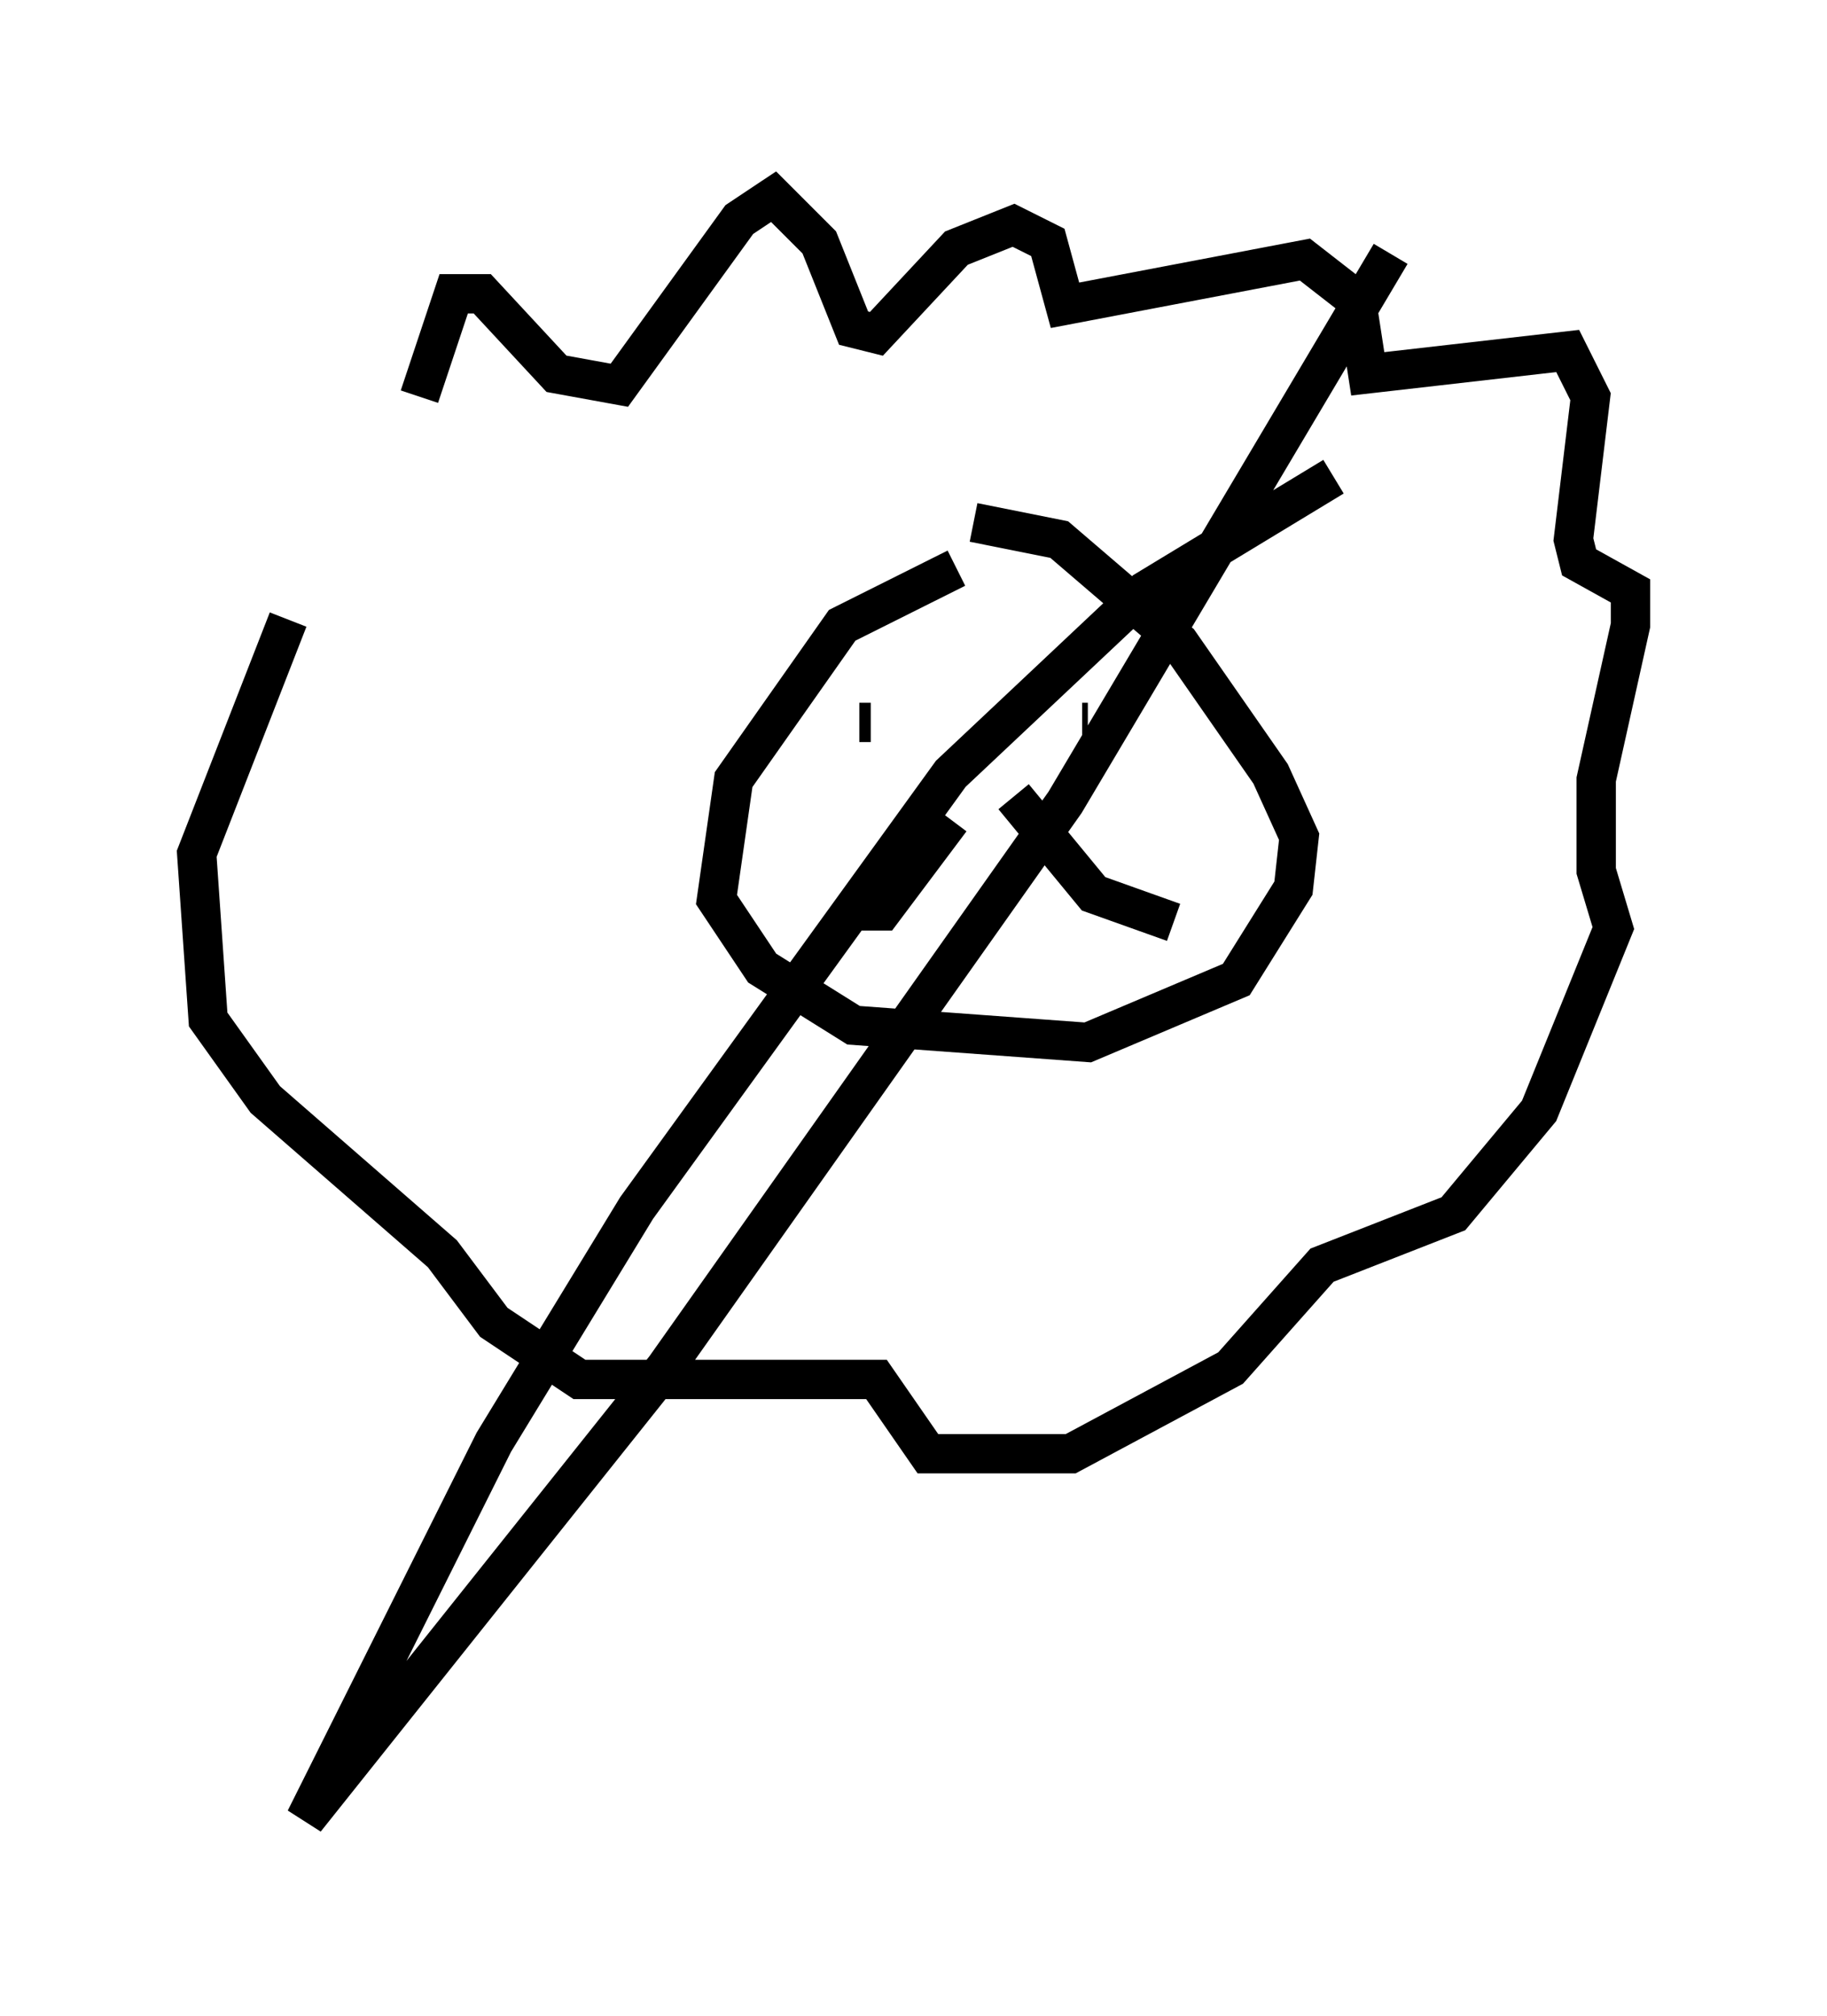 <?xml version="1.0" encoding="utf-8" ?>
<svg baseProfile="full" height="51.251" version="1.1" width="46.458" xmlns="http://www.w3.org/2000/svg" xmlns:ev="http://www.w3.org/2001/xml-events" xmlns:xlink="http://www.w3.org/1999/xlink"><defs /><rect fill="white" height="51.251" width="46.458" x="0" y="0" /><path d="M10.52, 14.006 m0.145, -3.922 l0.872, -2.615 0.726, 0.0 l1.888, 2.034 1.598, 0.291 l3.05, -4.212 0.872, -0.581 l1.162, 1.162 0.872, 2.179 l0.581, 0.145 2.034, -2.179 l1.453, -0.581 0.872, 0.436 l0.436, 1.598 6.101, -1.162 l1.307, 1.017 0.291, 1.888 l5.084, -0.581 0.581, 1.162 l-0.436, 3.631 0.145, 0.581 l1.307, 0.726 0.0, 0.872 l-0.872, 3.922 0.0, 2.324 l0.436, 1.453 -1.888, 4.648 l-2.179, 2.615 -3.341, 1.307 l-2.324, 2.615 -4.067, 2.179 l-3.631, 0.0 -1.307, -1.888 l-7.553, 0.0 -2.179, -1.453 l-1.307, -1.743 -4.503, -3.922 l-1.453, -2.034 -0.291, -4.212 l2.324, -5.955 m16.994, -1.307 l-2.905, 1.453 -2.76, 3.922 l-0.436, 3.05 1.162, 1.743 l2.324, 1.453 5.955, 0.436 l3.777, -1.598 1.453, -2.324 l0.145, -1.307 -0.726, -1.598 l-2.324, -3.341 -3.05, -2.615 l-2.179, -0.436 m-2.905, 5.084 l0.291, 0.0 m5.52, 0.0 l-0.145, 0.0 m-3.341, 2.469 l-1.743, 2.324 -0.581, 0.0 m3.922, -2.905 l2.034, 2.469 2.034, 0.726 m4.067, -11.33 l-4.793, 2.905 -4.939, 4.648 l-7.989, 11.039 -3.631, 5.955 l-4.793, 9.587 9.151, -11.475 l10.168, -14.38 8.279, -13.944 " fill="none" stroke="black" stroke-width="1" /></svg>